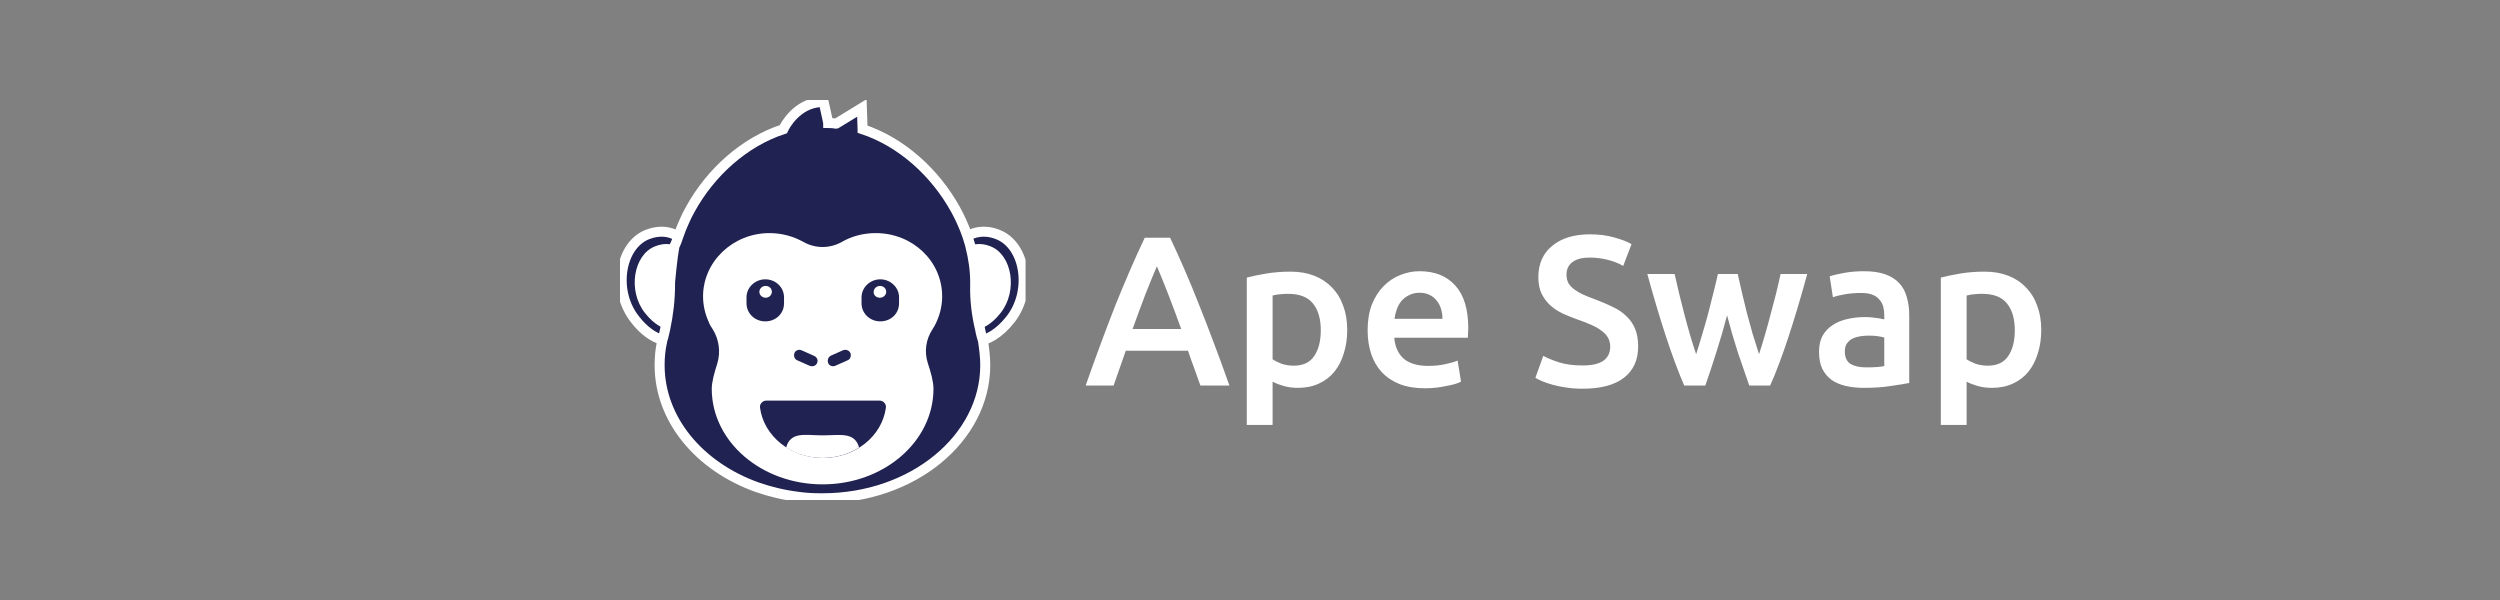 <svg width="250" height="60" viewBox="0 0 250 60" fill="none" xmlns="http://www.w3.org/2000/svg">
<rect x="0" y="0" width="250" height="60" fill="#808080" stroke="none"/>
<g clip-path="url(#clip0)">
<path d="M69.819 33.527C69.02 34.014 67.943 34.327 66.796 34.118C66.622 34.083 66.448 34.049 66.275 34.014C65.371 33.736 64.398 33.11 63.494 31.929C61.236 29.079 62 24.526 64.746 23.449C65.997 22.963 67.004 23.171 67.734 23.588C67.769 23.588 67.804 23.623 67.838 23.658C68.638 24.11 69.09 24.77 69.09 24.77L69.437 29.01L69.785 33.249L69.819 33.527Z" fill="#202251" stroke="white" stroke-miterlimit="10"/>
<path d="M68.916 25.639C68.916 25.639 67.665 23.762 65.51 24.631C63.355 25.465 62.73 29.079 64.502 31.303C66.275 33.562 68.255 33.284 69.507 32.554L68.916 25.639Z" fill="white"/>
<path d="M95.467 24.735C95.467 24.735 97.031 22.372 99.776 23.449C102.556 24.526 103.286 29.114 101.027 31.963C98.768 34.813 96.266 34.5 94.702 33.562L95.467 24.735Z" fill="#202251" stroke="white" stroke-miterlimit="10"/>
<path d="M95.641 25.639C95.641 25.639 96.892 23.762 99.046 24.631C101.201 25.465 101.826 29.079 100.054 31.303C98.282 33.562 96.301 33.284 95.05 32.554L95.641 25.639Z" fill="white"/>
<path d="M98.316 34.188C98.316 34.118 98.282 34.083 98.282 34.014C98.247 33.91 98.212 33.771 98.177 33.666C98.108 33.388 98.038 33.145 98.004 32.902C97.656 31.442 97.482 29.983 97.517 28.488C97.517 28.419 97.517 28.314 97.517 28.245C97.517 27.029 97.343 25.812 97.031 24.596V24.561C96.926 24.248 96.857 23.97 96.752 23.658C96.579 23.136 96.37 22.615 96.127 22.094C95.953 21.712 95.779 21.364 95.571 20.982C93.521 17.263 90.15 14.205 86.257 12.919V12.884L86.188 10.799L83.686 12.328L83.616 12.363C83.512 12.363 83.408 12.363 83.338 12.328C83.164 12.328 82.991 12.294 82.817 12.294V12.259L82.469 10.66L82.365 10.209C82.261 10.209 82.122 10.209 82.017 10.209C79.689 10.382 78.507 12.537 78.334 12.919C74.407 14.205 71.036 17.263 69.02 20.947C68.812 21.294 68.638 21.677 68.464 22.059C68.221 22.58 68.012 23.102 67.838 23.623C67.734 23.936 67.63 24.248 67.456 24.596C67.213 25.812 67.004 28.245 67.004 28.245C67.004 28.245 67.004 28.419 67.004 28.488C67.004 29.983 66.831 31.442 66.518 32.902C66.448 33.18 66.414 33.423 66.344 33.666C66.309 33.771 66.275 33.875 66.24 34.014C66.24 34.083 66.205 34.118 66.205 34.188C66.031 34.952 65.962 35.717 65.962 36.516C65.962 41.972 69.958 46.664 75.693 48.714C76.978 49.166 78.403 49.513 79.863 49.687C80.593 49.791 81.323 49.826 82.087 49.826C82.156 49.826 82.191 49.826 82.261 49.826C91.262 49.826 98.525 43.849 98.525 36.516C98.525 35.717 98.421 34.917 98.316 34.188Z" fill="#202251" stroke="white" stroke-miterlimit="10"/>
<path d="M93.66 32.172C94.007 31.407 94.216 30.539 94.216 29.635C94.216 26.125 91.262 23.31 87.578 23.31C86.327 23.31 85.18 23.623 84.207 24.179C82.991 24.874 81.531 24.874 80.315 24.179C79.307 23.623 78.16 23.31 76.944 23.31C73.295 23.31 70.306 26.16 70.306 29.635C70.306 30.539 70.514 31.407 70.862 32.172C70.966 32.45 71.105 32.693 71.279 32.937C71.905 33.944 72.078 35.195 71.731 36.342C71.453 37.211 71.175 38.184 71.175 38.879C71.175 44.161 76.144 48.436 82.261 48.436C88.377 48.436 93.347 44.161 93.347 38.879C93.347 38.149 93.069 37.176 92.791 36.342C92.409 35.195 92.582 33.944 93.243 32.937C93.416 32.693 93.555 32.415 93.66 32.172Z" fill="white"/>
<path d="M76.631 40.061C76.249 40.061 75.936 40.408 76.005 40.791C76.388 43.605 79.063 45.795 82.295 45.795C85.527 45.795 88.203 43.605 88.586 40.791C88.655 40.408 88.342 40.061 87.96 40.061H76.631Z" fill="#202251"/>
<path d="M78.612 44.752C79.654 45.413 80.906 45.795 82.261 45.795C83.616 45.795 84.867 45.413 85.91 44.752C85.458 43.154 83.999 43.536 82.261 43.536C80.523 43.536 79.064 43.119 78.612 44.752Z" fill="white"/>
<path d="M81.705 36.307C81.6 36.585 81.253 36.69 80.975 36.585L79.724 36.029C79.446 35.925 79.341 35.578 79.446 35.3C79.55 35.022 79.897 34.917 80.141 35.022L81.392 35.578C81.705 35.717 81.844 36.029 81.705 36.307Z" fill="#202251"/>
<path d="M82.817 36.307C82.921 36.585 83.269 36.69 83.512 36.585L84.763 36.029C85.041 35.925 85.145 35.578 85.041 35.3C84.902 35.022 84.589 34.917 84.311 35.022L83.06 35.578C82.817 35.717 82.712 36.029 82.817 36.307Z" fill="#202251"/>
<path d="M76.527 32.137C75.484 32.137 74.65 31.338 74.65 30.33V29.739C74.65 28.731 75.519 27.932 76.527 27.932C77.569 27.932 78.403 28.731 78.403 29.739V30.33C78.403 31.373 77.569 32.137 76.527 32.137Z" fill="#202251"/>
<path d="M76.561 29.774C76.909 29.774 77.187 29.496 77.187 29.183C77.187 28.836 76.909 28.593 76.561 28.593C76.214 28.593 75.936 28.87 75.936 29.183C75.936 29.496 76.214 29.774 76.561 29.774Z" fill="white"/>
<path d="M88.03 32.137C86.987 32.137 86.153 31.338 86.153 30.33V29.739C86.153 28.731 87.022 27.932 88.03 27.932C89.037 27.932 89.906 28.731 89.906 29.739V30.33C89.906 31.373 89.072 32.137 88.03 32.137Z" fill="#202251"/>
<path d="M87.995 29.774C88.343 29.774 88.621 29.496 88.621 29.183C88.621 28.836 88.343 28.593 87.995 28.593C87.647 28.593 87.369 28.87 87.369 29.183C87.335 29.496 87.613 29.774 87.995 29.774Z" fill="white"/>
</g>
<path d="M120.039 38.55C119.84 37.968 119.634 37.392 119.421 36.823C119.208 36.255 119.001 35.672 118.802 35.075H112.576C112.377 35.672 112.171 36.262 111.958 36.845C111.759 37.413 111.56 37.982 111.361 38.55H108.568C109.122 36.973 109.648 35.516 110.145 34.179C110.643 32.843 111.126 31.578 111.595 30.384C112.079 29.19 112.555 28.053 113.024 26.972C113.493 25.892 113.976 24.826 114.474 23.774H117.011C117.509 24.826 117.992 25.892 118.461 26.972C118.93 28.053 119.399 29.19 119.869 30.384C120.352 31.578 120.842 32.843 121.34 34.179C121.852 35.516 122.385 36.973 122.939 38.55H120.039ZM115.689 26.631C115.362 27.385 114.986 28.301 114.559 29.382C114.147 30.462 113.713 31.635 113.259 32.9H118.12C117.665 31.635 117.225 30.455 116.798 29.36C116.372 28.266 116.002 27.356 115.689 26.631ZM132.078 33.028C132.078 31.877 131.815 30.981 131.289 30.341C130.777 29.702 129.946 29.382 128.794 29.382C128.552 29.382 128.297 29.396 128.027 29.424C127.771 29.439 127.515 29.481 127.259 29.552V35.928C127.486 36.084 127.785 36.233 128.154 36.376C128.538 36.504 128.943 36.568 129.37 36.568C130.308 36.568 130.99 36.248 131.417 35.608C131.857 34.968 132.078 34.108 132.078 33.028ZM134.722 32.985C134.722 33.838 134.608 34.62 134.381 35.331C134.167 36.042 133.855 36.653 133.442 37.165C133.03 37.676 132.511 38.074 131.886 38.359C131.275 38.643 130.578 38.785 129.796 38.785C129.27 38.785 128.787 38.721 128.346 38.593C127.906 38.465 127.543 38.323 127.259 38.167V42.495H124.679V27.761C125.205 27.619 125.852 27.484 126.619 27.356C127.387 27.228 128.197 27.164 129.05 27.164C129.931 27.164 130.72 27.299 131.417 27.569C132.113 27.839 132.703 28.23 133.187 28.742C133.684 29.24 134.061 29.851 134.317 30.576C134.587 31.287 134.722 32.09 134.722 32.985ZM136.762 33.028C136.762 32.047 136.905 31.187 137.189 30.448C137.487 29.709 137.878 29.098 138.362 28.614C138.845 28.117 139.399 27.747 140.025 27.505C140.65 27.25 141.29 27.122 141.944 27.122C143.479 27.122 144.673 27.598 145.526 28.55C146.393 29.503 146.827 30.924 146.827 32.815C146.827 32.957 146.82 33.12 146.805 33.305C146.805 33.476 146.798 33.632 146.784 33.774H139.428C139.499 34.67 139.812 35.366 140.366 35.864C140.935 36.347 141.752 36.589 142.818 36.589C143.444 36.589 144.012 36.532 144.524 36.418C145.05 36.304 145.462 36.184 145.761 36.056L146.102 38.167C145.96 38.238 145.761 38.316 145.505 38.401C145.263 38.472 144.979 38.536 144.652 38.593C144.339 38.664 143.998 38.721 143.628 38.764C143.259 38.806 142.882 38.828 142.498 38.828C141.517 38.828 140.665 38.686 139.94 38.401C139.215 38.103 138.618 37.698 138.148 37.186C137.679 36.66 137.331 36.049 137.104 35.352C136.876 34.641 136.762 33.867 136.762 33.028ZM144.247 31.877C144.247 31.521 144.197 31.187 144.097 30.874C143.998 30.547 143.849 30.27 143.65 30.043C143.465 29.801 143.23 29.616 142.946 29.488C142.676 29.346 142.349 29.275 141.965 29.275C141.567 29.275 141.219 29.353 140.92 29.51C140.622 29.652 140.366 29.844 140.153 30.085C139.954 30.327 139.797 30.604 139.684 30.917C139.57 31.23 139.492 31.55 139.449 31.877H144.247ZM158.249 36.546C159.216 36.546 159.919 36.383 160.36 36.056C160.801 35.729 161.021 35.267 161.021 34.67C161.021 34.314 160.943 34.009 160.787 33.753C160.644 33.497 160.431 33.27 160.147 33.071C159.877 32.857 159.543 32.666 159.145 32.495C158.747 32.31 158.292 32.132 157.78 31.962C157.268 31.777 156.771 31.578 156.287 31.365C155.818 31.137 155.399 30.86 155.029 30.533C154.674 30.206 154.383 29.815 154.155 29.36C153.942 28.906 153.835 28.358 153.835 27.719C153.835 26.382 154.297 25.338 155.221 24.584C156.145 23.817 157.403 23.433 158.995 23.433C159.919 23.433 160.737 23.539 161.448 23.753C162.172 23.952 162.741 24.172 163.153 24.414L162.322 26.588C161.838 26.318 161.305 26.112 160.723 25.97C160.154 25.828 159.564 25.757 158.953 25.757C158.228 25.757 157.659 25.906 157.247 26.205C156.849 26.503 156.65 26.923 156.65 27.463C156.65 27.79 156.714 28.074 156.842 28.316C156.984 28.543 157.176 28.749 157.418 28.934C157.673 29.119 157.965 29.289 158.292 29.446C158.633 29.602 159.003 29.751 159.401 29.893C160.097 30.149 160.715 30.412 161.256 30.683C161.81 30.938 162.272 31.251 162.642 31.621C163.025 31.976 163.317 32.403 163.516 32.9C163.715 33.383 163.814 33.973 163.814 34.67C163.814 36.006 163.338 37.044 162.386 37.783C161.448 38.508 160.069 38.87 158.249 38.87C157.638 38.87 157.076 38.828 156.565 38.742C156.067 38.671 155.619 38.579 155.221 38.465C154.837 38.352 154.503 38.238 154.219 38.124C153.935 37.996 153.707 37.882 153.537 37.783L154.326 35.587C154.71 35.8 155.228 36.013 155.882 36.226C156.536 36.44 157.325 36.546 158.249 36.546ZM172.707 31.535C172.38 32.786 172.024 34.009 171.641 35.203C171.271 36.383 170.901 37.499 170.532 38.55H168.421C168.137 37.897 167.838 37.15 167.525 36.312C167.213 35.473 166.9 34.577 166.587 33.625C166.274 32.673 165.962 31.67 165.649 30.619C165.336 29.567 165.031 28.493 164.732 27.399H167.461C167.589 27.996 167.739 28.643 167.909 29.339C168.08 30.021 168.257 30.725 168.442 31.45C168.627 32.161 168.819 32.857 169.018 33.54C169.217 34.222 169.416 34.847 169.615 35.416C169.828 34.762 170.034 34.087 170.233 33.39C170.447 32.694 170.646 31.997 170.83 31.301C171.015 30.604 171.186 29.929 171.342 29.275C171.513 28.607 171.662 27.982 171.79 27.399H173.773C173.901 27.982 174.043 28.607 174.199 29.275C174.356 29.929 174.519 30.604 174.69 31.301C174.875 31.997 175.066 32.694 175.265 33.39C175.479 34.087 175.692 34.762 175.905 35.416C176.09 34.847 176.282 34.222 176.481 33.54C176.68 32.857 176.872 32.161 177.057 31.45C177.256 30.725 177.44 30.021 177.611 29.339C177.782 28.643 177.931 27.996 178.059 27.399H180.724C180.426 28.493 180.12 29.567 179.807 30.619C179.494 31.67 179.182 32.673 178.869 33.625C178.556 34.577 178.244 35.473 177.931 36.312C177.618 37.15 177.312 37.897 177.014 38.55H174.924C174.555 37.499 174.171 36.383 173.773 35.203C173.389 34.009 173.034 32.786 172.707 31.535ZM186.615 36.738C187.411 36.738 188.015 36.696 188.427 36.61V33.753C188.285 33.71 188.079 33.668 187.809 33.625C187.539 33.582 187.24 33.561 186.913 33.561C186.629 33.561 186.338 33.582 186.039 33.625C185.755 33.668 185.492 33.746 185.25 33.859C185.023 33.973 184.838 34.137 184.696 34.35C184.554 34.549 184.483 34.805 184.483 35.118C184.483 35.729 184.675 36.155 185.058 36.397C185.442 36.624 185.961 36.738 186.615 36.738ZM186.402 27.122C187.255 27.122 187.972 27.228 188.555 27.441C189.138 27.655 189.6 27.953 189.941 28.337C190.297 28.721 190.545 29.19 190.688 29.744C190.844 30.284 190.922 30.881 190.922 31.535V38.295C190.524 38.38 189.92 38.48 189.11 38.593C188.314 38.721 187.411 38.785 186.402 38.785C185.734 38.785 185.122 38.721 184.568 38.593C184.014 38.465 183.537 38.259 183.139 37.975C182.756 37.691 182.45 37.321 182.222 36.866C182.009 36.411 181.903 35.85 181.903 35.182C181.903 34.542 182.023 34.002 182.265 33.561C182.521 33.12 182.862 32.765 183.289 32.495C183.715 32.211 184.205 32.012 184.76 31.898C185.328 31.77 185.918 31.706 186.53 31.706C186.814 31.706 187.112 31.727 187.425 31.77C187.738 31.798 188.072 31.855 188.427 31.941V31.514C188.427 31.215 188.392 30.931 188.321 30.661C188.25 30.391 188.122 30.157 187.937 29.957C187.766 29.744 187.532 29.581 187.233 29.467C186.949 29.353 186.587 29.297 186.146 29.297C185.549 29.297 185.002 29.339 184.504 29.424C184.006 29.51 183.601 29.609 183.289 29.723L182.969 27.633C183.296 27.52 183.772 27.406 184.397 27.292C185.023 27.178 185.691 27.122 186.402 27.122ZM201.481 33.028C201.481 31.877 201.218 30.981 200.692 30.341C200.18 29.702 199.348 29.382 198.197 29.382C197.955 29.382 197.699 29.396 197.429 29.424C197.174 29.439 196.918 29.481 196.662 29.552V35.928C196.889 36.084 197.188 36.233 197.557 36.376C197.941 36.504 198.346 36.568 198.773 36.568C199.711 36.568 200.393 36.248 200.82 35.608C201.26 34.968 201.481 34.108 201.481 33.028ZM204.125 32.985C204.125 33.838 204.011 34.62 203.784 35.331C203.57 36.042 203.258 36.653 202.845 37.165C202.433 37.676 201.914 38.074 201.289 38.359C200.678 38.643 199.981 38.785 199.199 38.785C198.673 38.785 198.19 38.721 197.749 38.593C197.309 38.465 196.946 38.323 196.662 38.167V42.495H194.082V27.761C194.608 27.619 195.254 27.484 196.022 27.356C196.79 27.228 197.6 27.164 198.453 27.164C199.334 27.164 200.123 27.299 200.82 27.569C201.516 27.839 202.106 28.23 202.589 28.742C203.087 29.24 203.464 29.851 203.72 30.576C203.99 31.287 204.125 32.09 204.125 32.985Z" fill="white"/>
<defs>
<clipPath id="clip0">
<rect width="40.556" height="40" fill="white" transform="translate(62 10)"/>
</clipPath>
</defs>
</svg>
